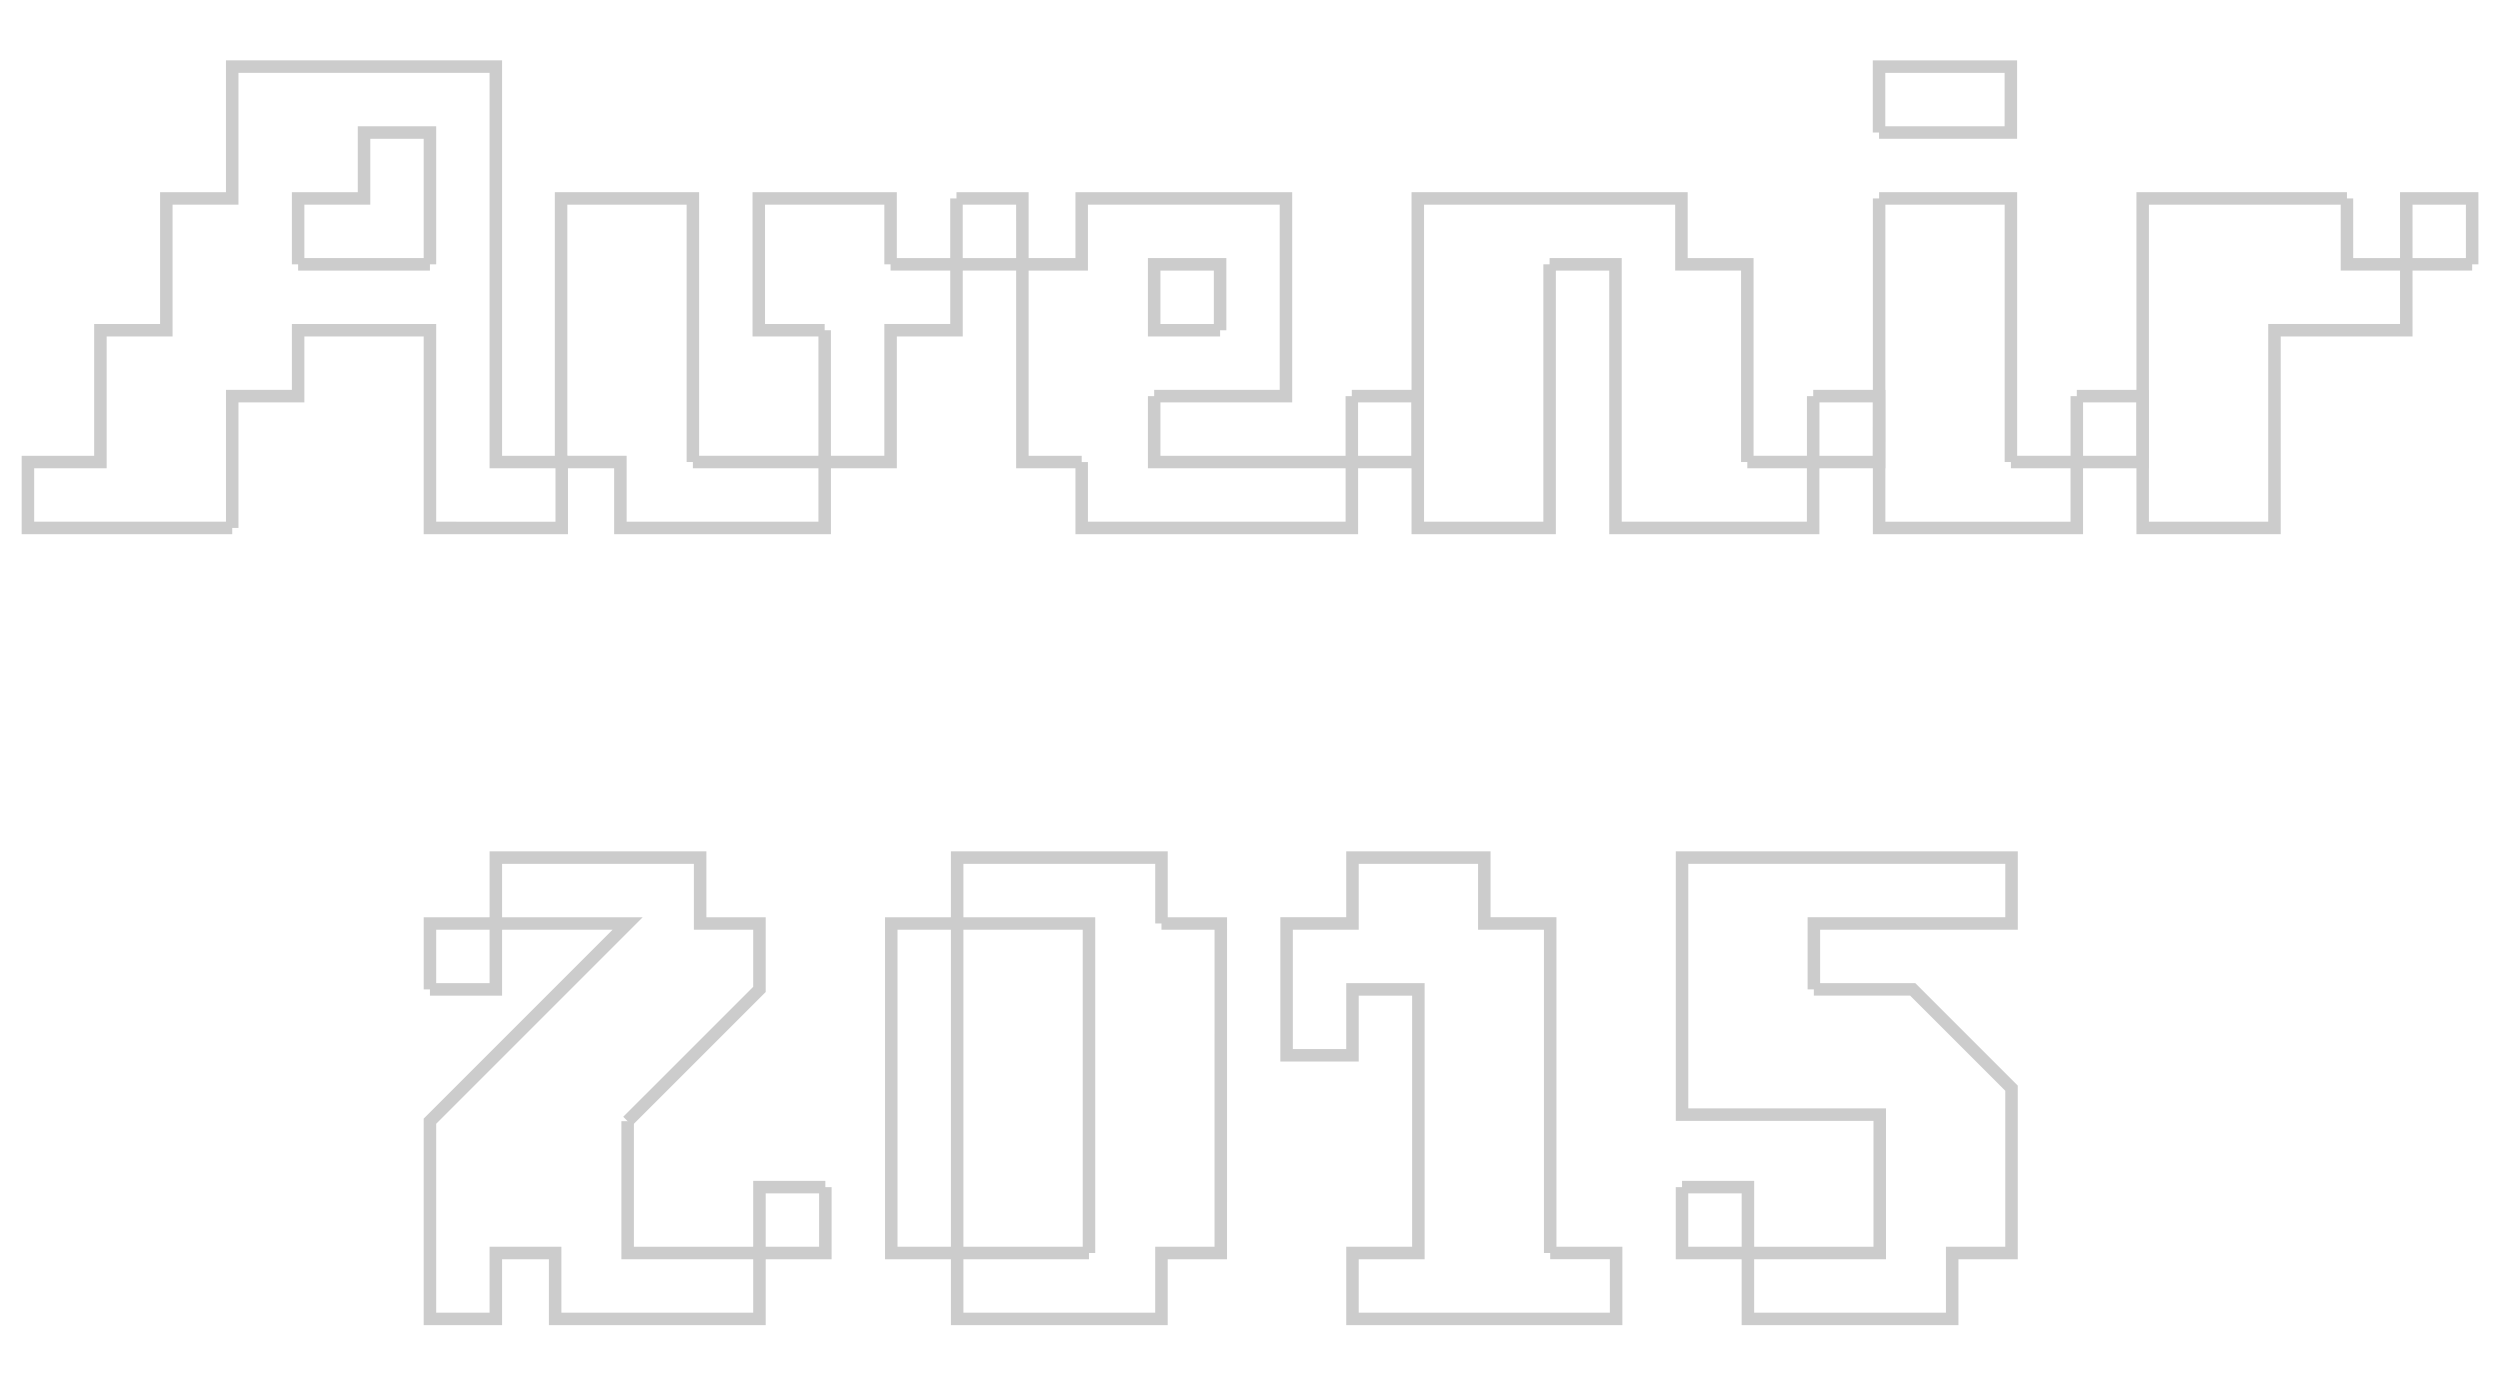 <?xml version="1.0" encoding="utf-8"?>
<!-- Generator: Adobe Illustrator 16.0.0, SVG Export Plug-In . SVG Version: 6.00 Build 0)  -->
<!DOCTYPE svg PUBLIC "-//W3C//DTD SVG 1.1//EN" "http://www.w3.org/Graphics/SVG/1.1/DTD/svg11.dtd">
<svg version="1.1" id="Layer_1" xmlns="http://www.w3.org/2000/svg" xmlns:xlink="http://www.w3.org/1999/xlink" x="0px" y="0px"
	 width="200px" height="110px" viewBox="0 0 200 110" enable-background="new 0 0 200 110" xml:space="preserve">
<g>
	<path fill="none" stroke="#CCCCCC" stroke-miterlimit="10" d="M18.578,42.235H2.234v-5.273h5.799V26.419h5.273V15.874h5.271V5.329
		h21.089v31.633h5.273v5.274l0,0H34.395V26.419H23.85v5.272h-5.272V42.235 M34.395,21.146V10.602h-5.272v5.272H23.85v5.272
		 M23.85,21.146h10.545"/>
</g>
<g>
	<path fill="none" stroke="#CCCCCC" stroke-miterlimit="10" d="M81.791,21.146L81.791,21.146h-5.272v5.272h-5.272v10.544h-5.272
		v5.273H49.631v-5.273h-4.745"/>
	<path fill="none" stroke="#CCCCCC" stroke-miterlimit="10" d="M76.518,15.874h5.272l0.001,5.272"/>
	<path fill="none" stroke="#CCCCCC" stroke-miterlimit="10" d="M71.246,21.146h5.272v-5.272"/>
	<path fill="none" stroke="#CCCCCC" stroke-miterlimit="10" d="M65.974,26.419h-5.272V15.874h10.544v5.272"/>
	<path fill="none" stroke="#CCCCCC" stroke-miterlimit="10" d="M55.43,36.962h10.544V26.419"/>
	<path fill="none" stroke="#CCCCCC" stroke-miterlimit="10" d="M44.886,36.962V15.874H55.43v21.088"/>
</g>
<g>
	<path fill="none" stroke="#CCCCCC" stroke-miterlimit="10" d="M108.145,31.691h5.273l0.001,5.272l0,0h-5.271v5.273H86.536v-5.273
		 M92.334,31.691v5.271h15.811v-5.271 M86.536,36.963h-4.745V21.146h4.745v-5.272h16.34v15.817H92.334 M97.608,26.419v-5.272h-5.274
		v5.272H97.608"/>
</g>
<g>
	<path fill="none" stroke="#CCCCCC" stroke-miterlimit="10" d="M145.057,31.691h5.272l-0.004,5.272l0,0h-5.273v5.273h-15.813v-21.09
		h-5.271"/>
	<path fill="none" stroke="#CCCCCC" stroke-miterlimit="10" d="M139.785,36.962h5.271v-5.271"/>
	<path fill="none" stroke="#CCCCCC" stroke-miterlimit="10" d="M123.968,21.146v21.089h-10.545V15.874h21.091v5.272h5.271v15.816"/>
</g>
<g>
	<path fill="none" stroke="#CCCCCC" stroke-miterlimit="10" d="M150.323,10.602V5.33h10.545v5.272H150.323 M166.145,31.691h5.271
		v5.272h-0.001h-5.272v5.273h-15.814V15.874 M160.873,36.962h5.271v-5.271 M150.328,15.874h10.545v21.088"/>
</g>
<g>
	<path fill="none" stroke="#CCCCCC" stroke-miterlimit="10" d="M197.773,21.146h-5.271v5.272h-10.545v15.817h-10.543V15.874h16.342"
		/>
	<path fill="none" stroke="#CCCCCC" stroke-miterlimit="10" d="M192.502,21.146v-5.272h5.271v5.272"/>
	<path fill="none" stroke="#CCCCCC" stroke-miterlimit="10" d="M187.756,15.874v5.272h4.746"/>
</g>
<g>
	<path fill="none" stroke="#CCCCCC" stroke-miterlimit="10" d="M34.396,79.152v-5.273h5.271v-5.271h16.344v5.271h4.745v5.273
		L50.212,89.695"/>
	<path fill="none" stroke="#CCCCCC" stroke-miterlimit="10" d="M66.028,94.969v5.271h-5.272v5.271H44.412v-5.271h-4.746v5.271
		h-5.271V89.695l15.816-15.816H39.667v5.273h-5.271"/>
	<path fill="none" stroke="#CCCCCC" stroke-miterlimit="10" d="M50.212,89.695v10.545h10.544v-5.271h5.272"/>
</g>
<g>
	<path fill="none" stroke="#CCCCCC" stroke-miterlimit="10" d="M92.918,73.879h4.746l-0.002,26.361l0,0h-4.746v5.271H76.573v-5.271
		h-5.272V73.879h5.272v-5.271h16.345V73.879 M87.118,100.24V73.879H76.573v26.361H87.118L87.118,100.24"/>
</g>
<g>
	<path fill="none" stroke="#CCCCCC" stroke-miterlimit="10" d="M124.016,100.238h5.273l0.001,5.273l0,0h-21.092v-5.271h5.272V79.152
		h-5.272v5.271h-5.271V73.878h5.271v-5.271h10.547v5.271h5.271V100.238"/>
</g>
<g>
	<path fill="none" stroke="#CCCCCC" stroke-miterlimit="10" d="M134.563,94.969h5.271v5.271h10.545V89.17h-15.815V68.607h26.36
		v5.271h-15.815v5.272"/>
	<path fill="none" stroke="#CCCCCC" stroke-miterlimit="10" d="M145.107,79.15h7.908l7.907,7.906v13.184l0,0h-4.746v5.271h-16.344
		v-5.271h-5.271v-5.271"/>
</g>
</svg>
